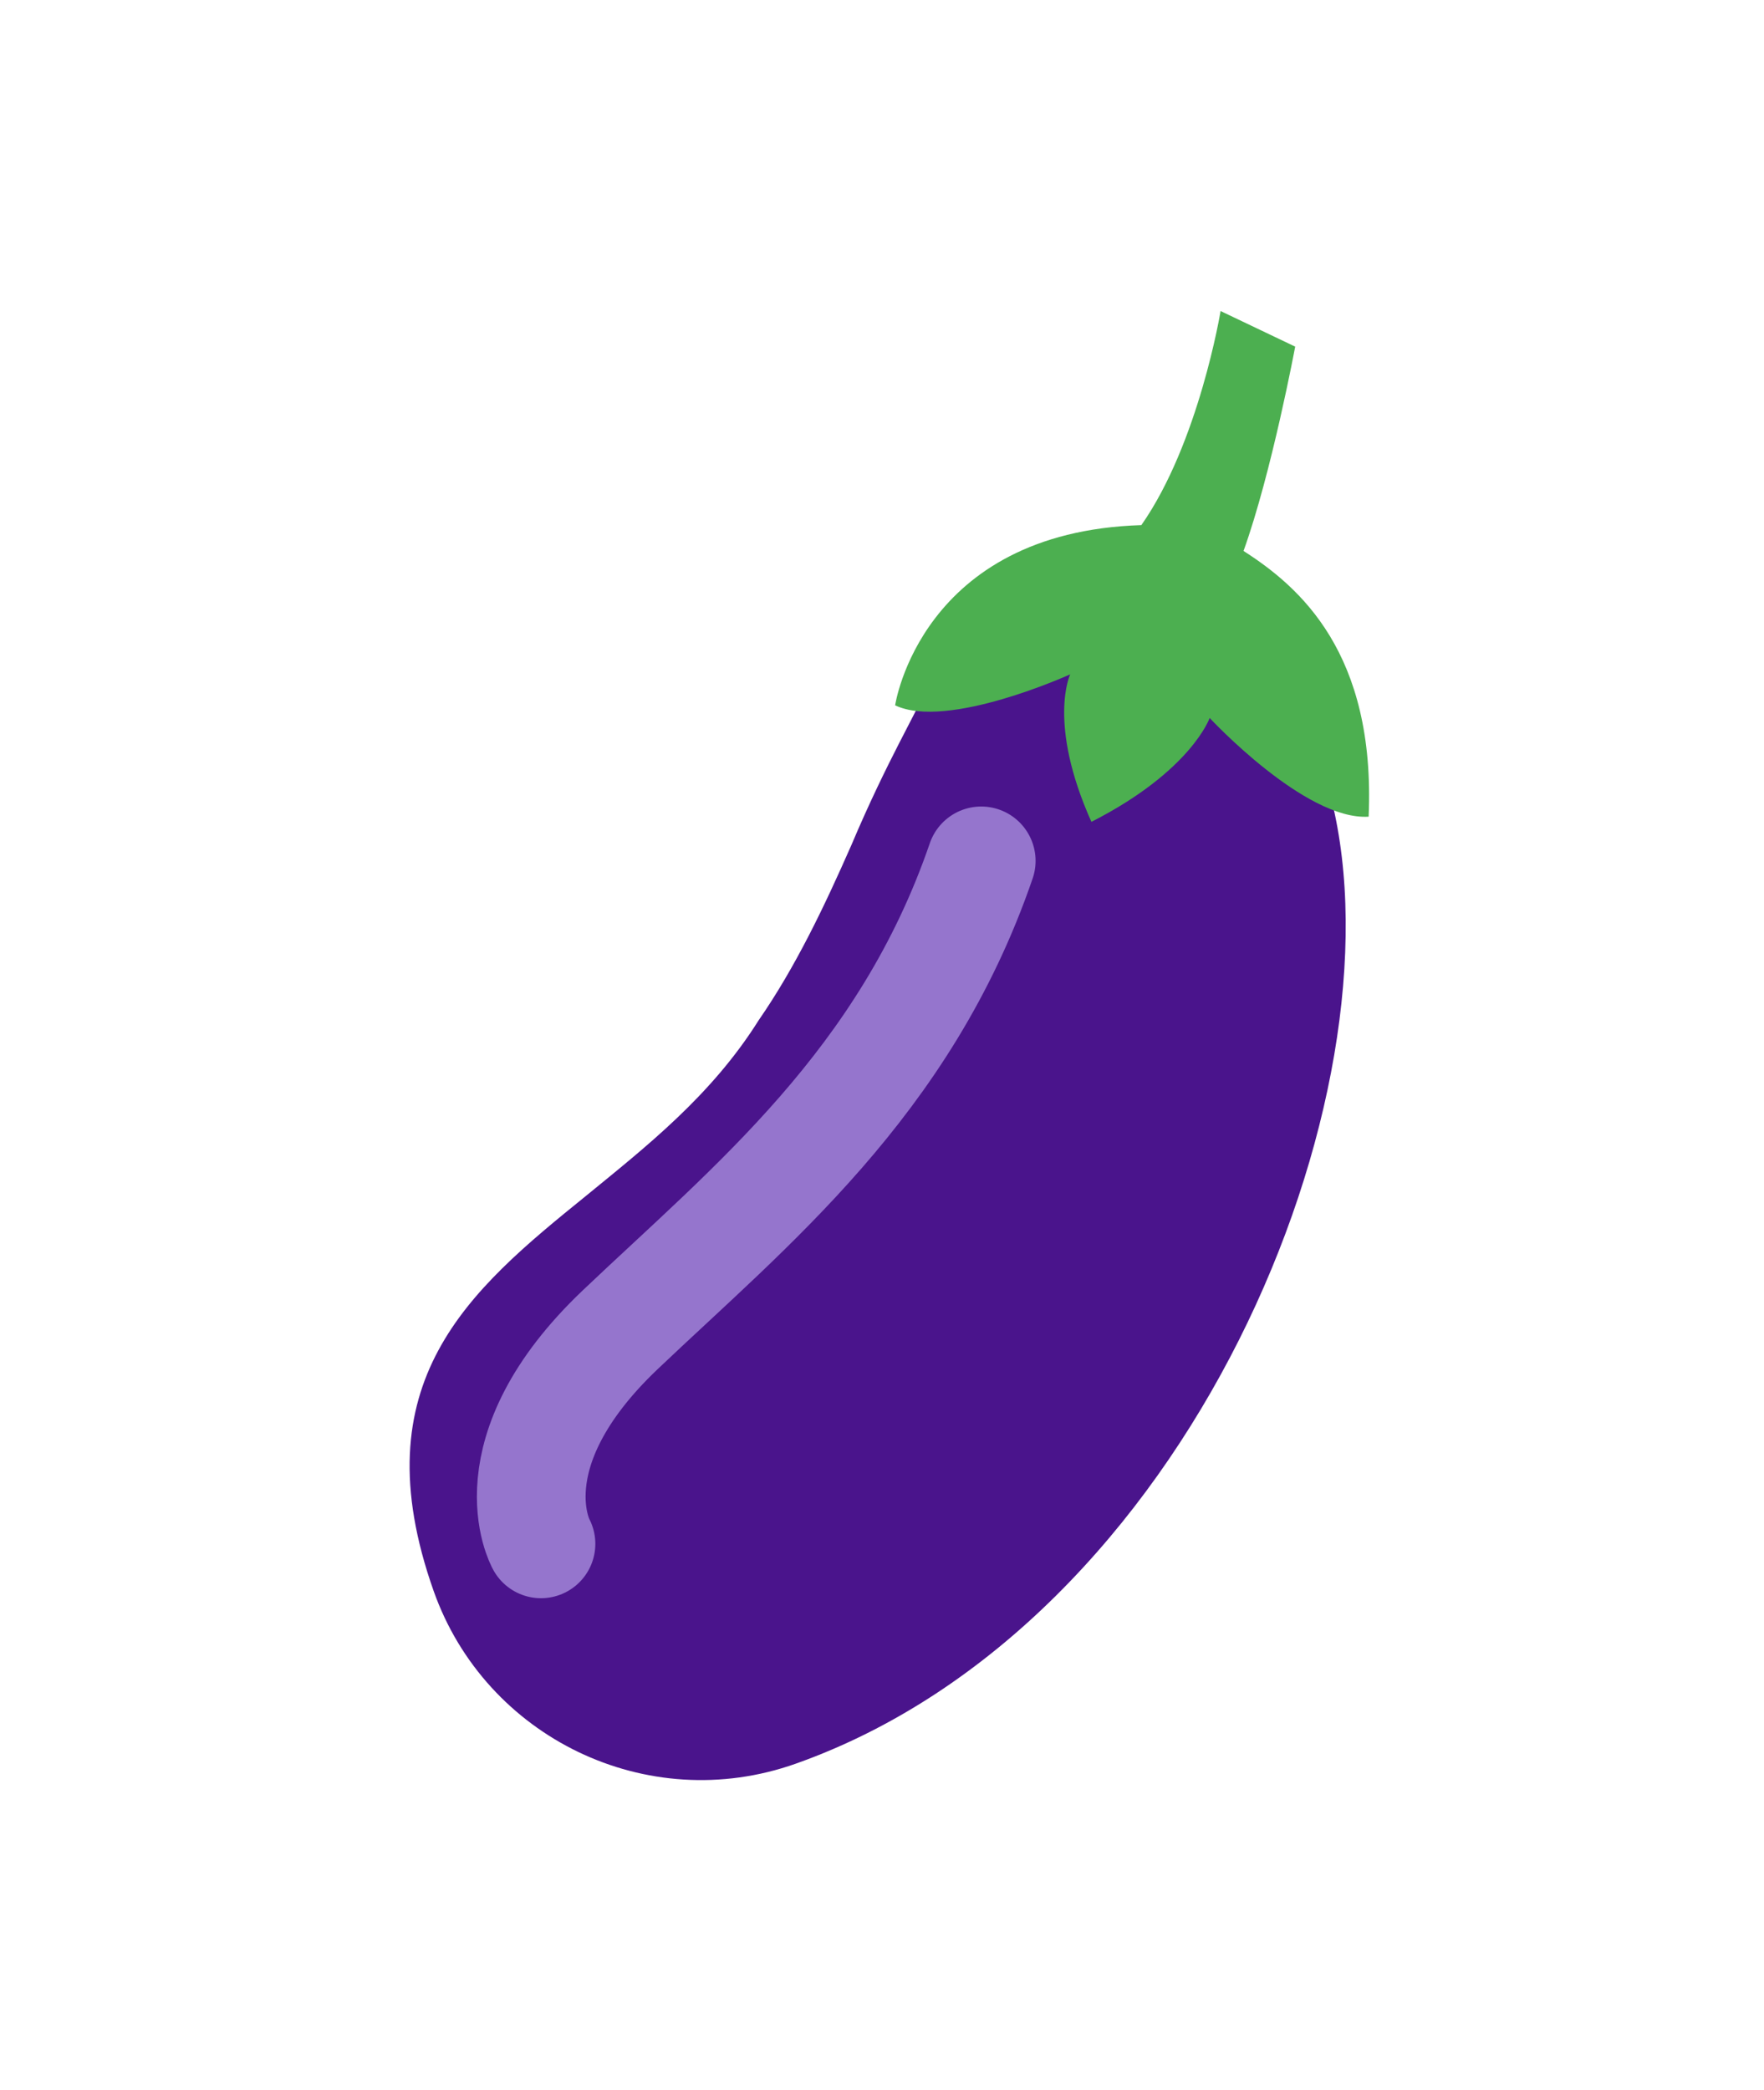 <svg width="357" height="423" viewBox="0 0 357 423" fill="none" xmlns="http://www.w3.org/2000/svg">
<g filter="url(#filter0_d_1_1291)">
<path d="M157.008 318.946C126.9 329.608 94.238 313.565 83.773 284.015C68.768 241.641 91.059 223.08 114.465 204.124C126.627 194.17 139.904 183.822 149.534 168.49C157.003 157.687 162.765 145.608 168.329 132.97C175.497 116 181.851 105.593 182.734 102.77C183.256 100.703 195.384 88.879 196.894 89.599C196.894 89.599 217.547 73.501 238.489 83.026C259.431 92.552 264.843 122.009 265.435 123.682C280.394 183.642 236.738 290.712 157.008 318.946Z" fill="#4A148C"/>
<path d="M243.021 24.949L258.121 32.151C258.121 32.151 253.358 57.682 247.666 73.502C259.025 80.774 274.427 94.144 272.985 127.283C260.092 128.084 240.811 107.303 240.811 107.303C240.811 107.303 237.082 118.035 216.882 128.326C207.904 108.289 212.586 98.474 212.586 98.474C212.586 98.474 187.728 109.786 177.158 104.745C177.158 104.745 182.305 69.666 226.99 68.274C238.653 51.595 243.021 24.949 243.021 24.949Z" fill="#4CAF50"/>
<path d="M105.483 274.445C105.483 274.445 95.228 256.115 121.514 231.119C147.802 206.124 179.141 181.221 194.58 136.224" stroke="#9575CD" stroke-width="22" stroke-miterlimit="10" stroke-linecap="round"/>
</g>
<defs>
<filter id="filter0_d_1_1291" x="-58" y="-23" width="481" height="481" filterUnits="userSpaceOnUse" color-interpolation-filters="sRGB">
<feFlood flood-opacity="0" result="BackgroundImageFix"/>
<feColorMatrix in="SourceAlpha" type="matrix" values="0 0 0 0 0 0 0 0 0 0 0 0 0 0 0 0 0 0 127 0" result="hardAlpha"/>
<feOffset dx="4" dy="38"/>
<feGaussianBlur stdDeviation="31"/>
<feColorMatrix type="matrix" values="0 0 0 0 0 0 0 0 0 0 0 0 0 0 0 0 0 0 0.5 0"/>
<feBlend mode="normal" in2="BackgroundImageFix" result="effect1_dropShadow_1_1291"/>
<feBlend mode="normal" in="SourceGraphic" in2="effect1_dropShadow_1_1291" result="shape"/>
</filter>
</defs>
</svg>
